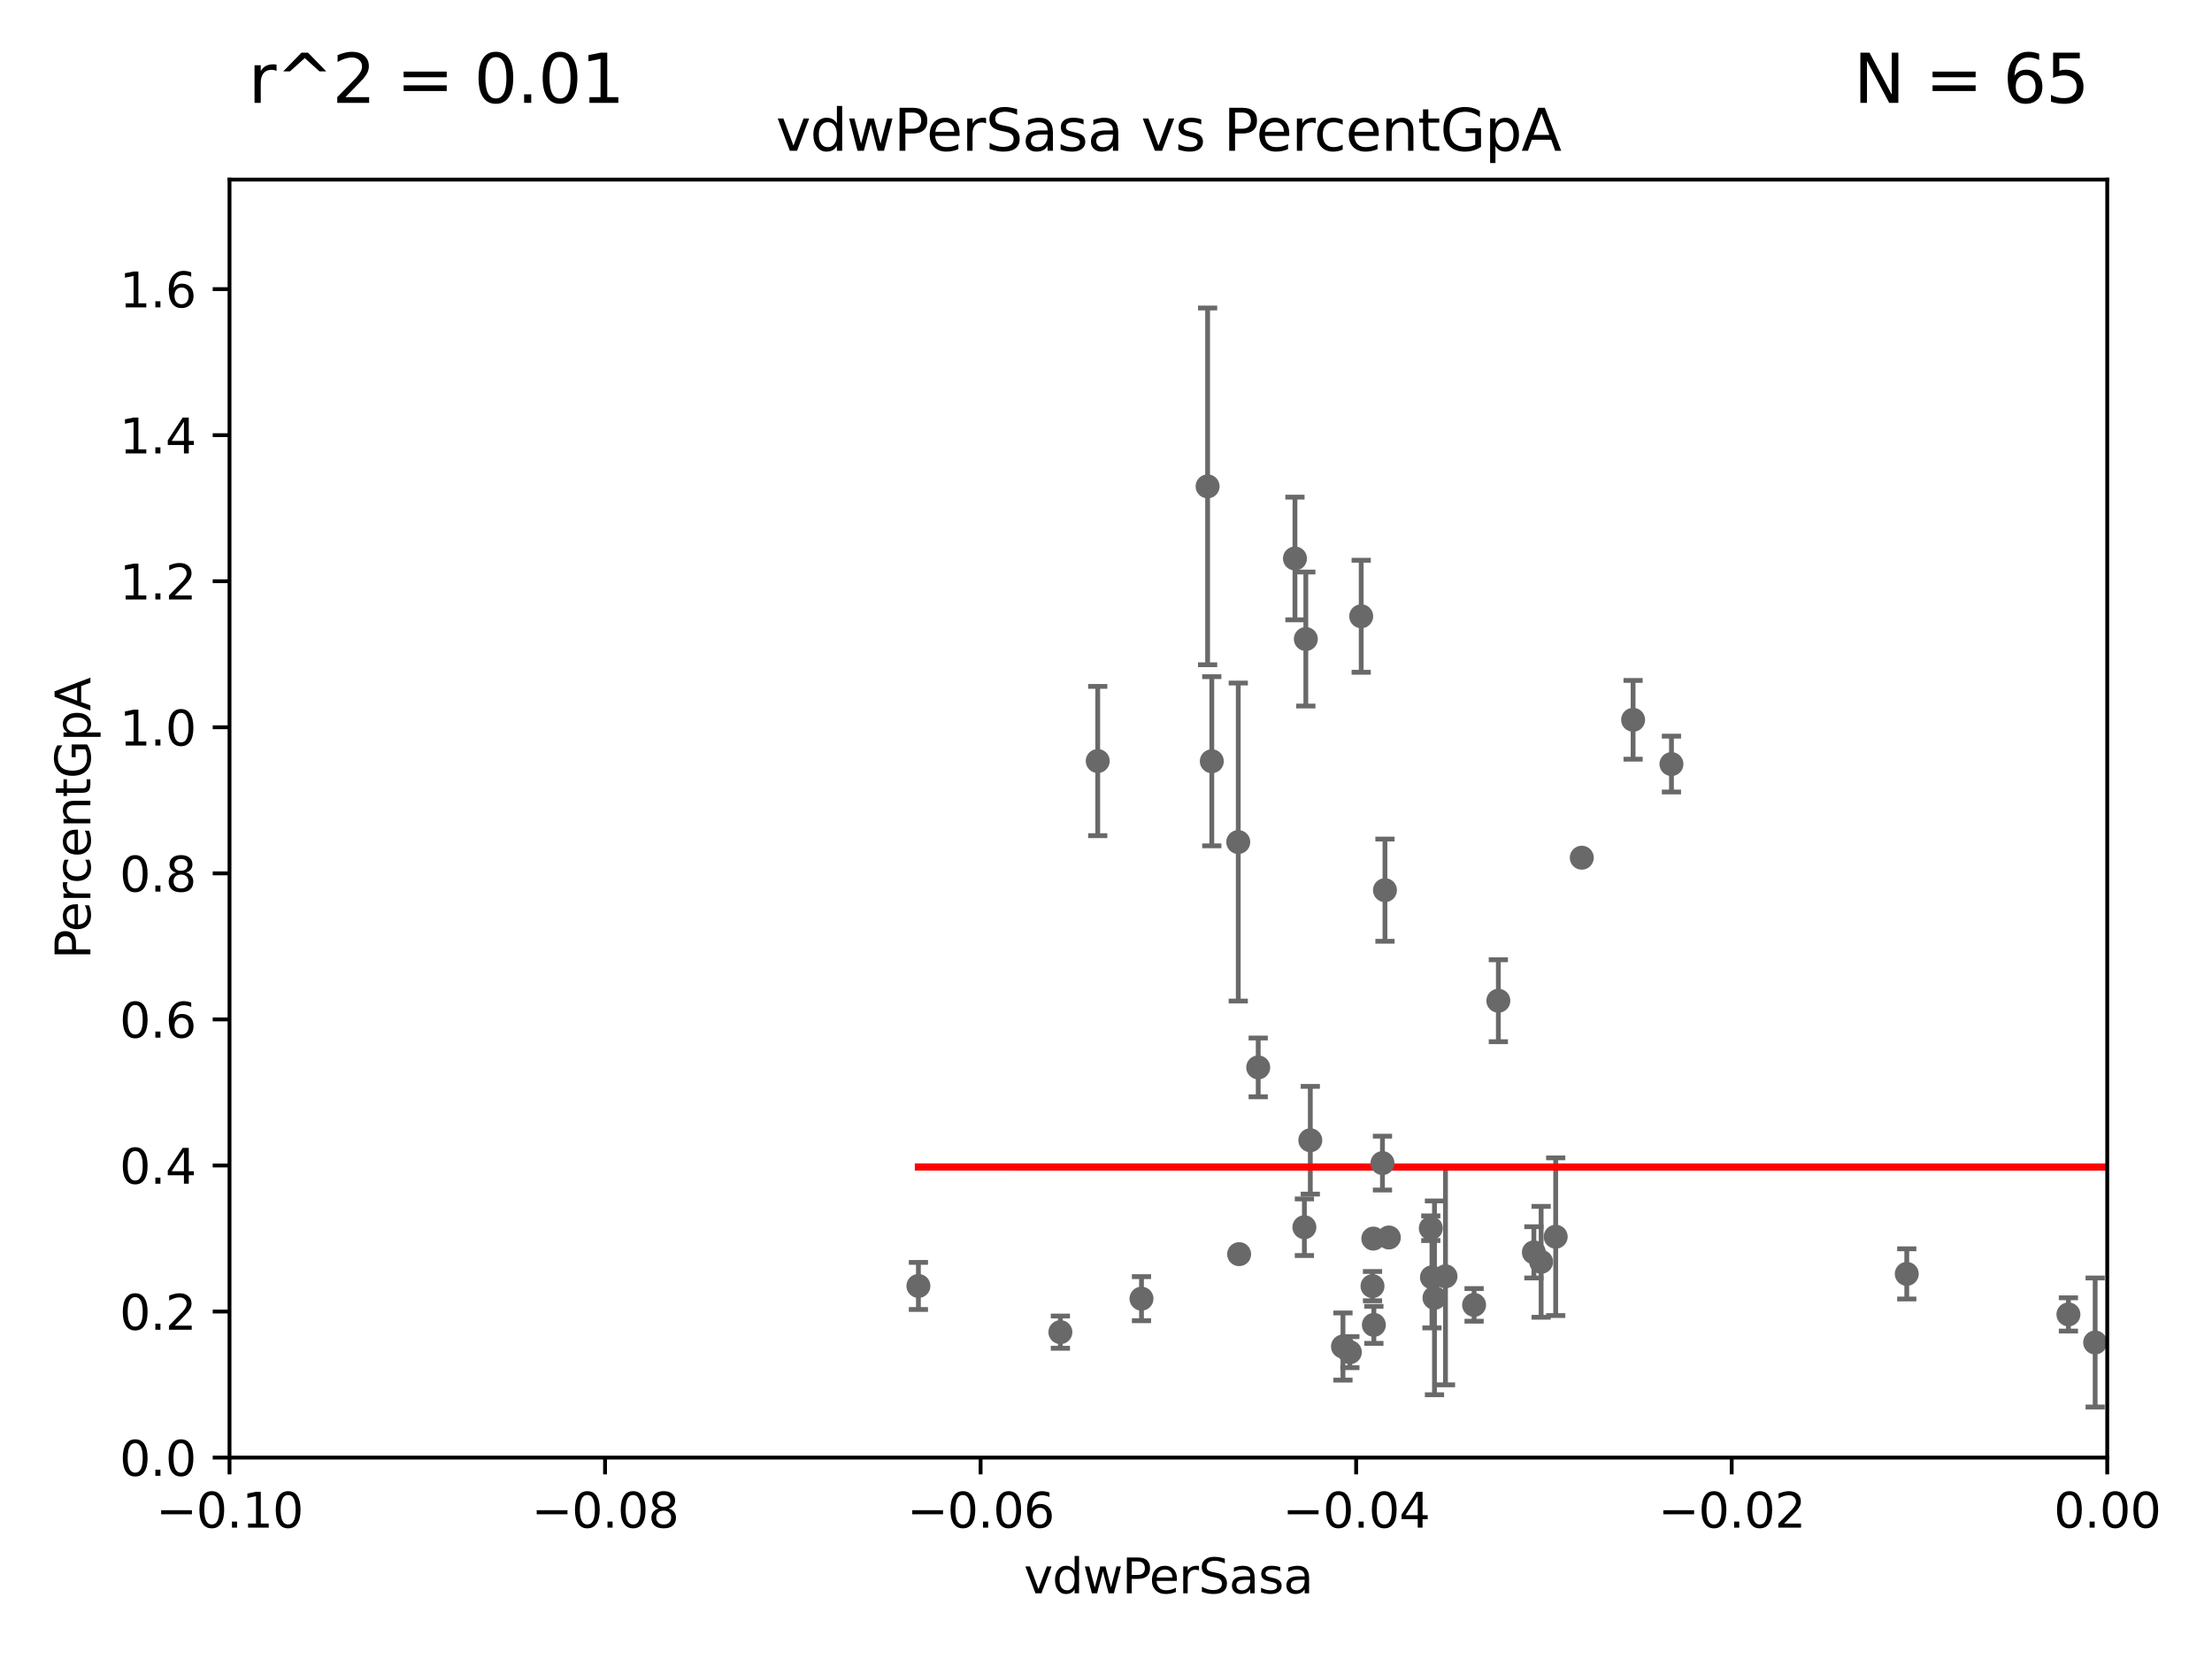 <?xml version="1.0" encoding="utf-8" standalone="no"?>
<!DOCTYPE svg PUBLIC "-//W3C//DTD SVG 1.1//EN"
  "http://www.w3.org/Graphics/SVG/1.1/DTD/svg11.dtd">
<svg xmlns:xlink="http://www.w3.org/1999/xlink" width="460.8pt" height="345.6pt" viewBox="0 0 460.8 345.6" xmlns="http://www.w3.org/2000/svg" version="1.1">
 <defs>
  <style type="text/css">*{stroke-linejoin: round; stroke-linecap: butt}</style>
 </defs>
 <g id="figure_1">
  <g id="patch_1">
   <path d="M 0 345.6 
L 460.8 345.6 
L 460.8 0 
L 0 0 
z
" style="fill: #ffffff"/>
  </g>
  <g id="axes_1">
   <g id="patch_2">
    <path d="M 47.81 303.64 
L 438.975 303.64 
L 438.975 37.411 
L 47.81 37.411 
z
" style="fill: #ffffff"/>
   </g>
   <g id="PathCollection_1">
    <defs>
     <path id="mcfadb55887" d="M 0 1.118 
C 0.297 1.118 0.581 1 0.791 0.791 
C 1 0.581 1.118 0.297 1.118 0 
C 1.118 -0.297 1 -0.581 0.791 -0.791 
C 0.581 -1 0.297 -1.118 0 -1.118 
C -0.297 -1.118 -0.581 -1 -0.791 -0.791 
C -1 -0.581 -1.118 -0.297 -1.118 0 
C -1.118 0.297 -1 0.581 -0.791 0.791 
C -0.581 1 -0.297 1.118 0 1.118 
z
" style="stroke: #696969"/>
    </defs>
    <g clip-path="url(#pc56262da8f)">
     <use xlink:href="#mcfadb55887" x="191.321" y="267.887" style="fill: #696969; stroke: #696969"/>
     <use xlink:href="#mcfadb55887" x="463.558" y="272.193" style="fill: #696969; stroke: #696969"/>
     <use xlink:href="#mcfadb55887" x="286.202" y="275.993" style="fill: #696969; stroke: #696969"/>
     <use xlink:href="#mcfadb55887" x="283.563" y="128.379" style="fill: #696969; stroke: #696969"/>
     <use xlink:href="#mcfadb55887" x="307.083" y="271.833" style="fill: #696969; stroke: #696969"/>
     <use xlink:href="#mcfadb55887" x="866.01" y="264.777" style="fill: #696969; stroke: #696969"/>
     <use xlink:href="#mcfadb55887" x="287.993" y="242.295" style="fill: #696969; stroke: #696969"/>
     <use xlink:href="#mcfadb55887" x="879.323" y="267.476" style="fill: #696969; stroke: #696969"/>
     <use xlink:href="#mcfadb55887" x="324.079" y="257.632" style="fill: #696969; stroke: #696969"/>
     <use xlink:href="#mcfadb55887" x="237.793" y="270.538" style="fill: #696969; stroke: #696969"/>
     <use xlink:href="#mcfadb55887" x="19660.018" y="187.24" style="fill: #696969; stroke: #696969"/>
     <use xlink:href="#mcfadb55887" x="1565.303" y="280.062" style="fill: #696969; stroke: #696969"/>
     <use xlink:href="#mcfadb55887" x="430.89" y="273.817" style="fill: #696969; stroke: #696969"/>
     <use xlink:href="#mcfadb55887" x="258.133" y="261.263" style="fill: #696969; stroke: #696969"/>
     <use xlink:href="#mcfadb55887" x="348.194" y="159.169" style="fill: #696969; stroke: #696969"/>
     <use xlink:href="#mcfadb55887" x="279.765" y="280.507" style="fill: #696969; stroke: #696969"/>
     <use xlink:href="#mcfadb55887" x="288.514" y="185.44" style="fill: #696969; stroke: #696969"/>
     <use xlink:href="#mcfadb55887" x="312.133" y="208.472" style="fill: #696969; stroke: #696969"/>
     <use xlink:href="#mcfadb55887" x="271.728" y="255.653" style="fill: #696969; stroke: #696969"/>
     <use xlink:href="#mcfadb55887" x="301.122" y="265.881" style="fill: #696969; stroke: #696969"/>
     <use xlink:href="#mcfadb55887" x="257.952" y="175.412" style="fill: #696969; stroke: #696969"/>
     <use xlink:href="#mcfadb55887" x="9653.976" y="195.67" style="fill: #696969; stroke: #696969"/>
     <use xlink:href="#mcfadb55887" x="298.828" y="270.364" style="fill: #696969; stroke: #696969"/>
     <use xlink:href="#mcfadb55887" x="1369.319" y="283.915" style="fill: #696969; stroke: #696969"/>
     <use xlink:href="#mcfadb55887" x="6236" y="267.765" style="fill: #696969; stroke: #696969"/>
     <use xlink:href="#mcfadb55887" x="1232.283" y="269.36" style="fill: #696969; stroke: #696969"/>
     <use xlink:href="#mcfadb55887" x="289.325" y="257.791" style="fill: #696969; stroke: #696969"/>
     <use xlink:href="#mcfadb55887" x="220.897" y="277.51" style="fill: #696969; stroke: #696969"/>
     <use xlink:href="#mcfadb55887" x="2211.738" y="266.665" style="fill: #696969; stroke: #696969"/>
     <use xlink:href="#mcfadb55887" x="538.1" y="261.758" style="fill: #696969; stroke: #696969"/>
     <use xlink:href="#mcfadb55887" x="319.535" y="260.887" style="fill: #696969; stroke: #696969"/>
     <use xlink:href="#mcfadb55887" x="281.202" y="281.684" style="fill: #696969; stroke: #696969"/>
     <use xlink:href="#mcfadb55887" x="298.301" y="266.089" style="fill: #696969; stroke: #696969"/>
     <use xlink:href="#mcfadb55887" x="688.225" y="268.204" style="fill: #696969; stroke: #696969"/>
     <use xlink:href="#mcfadb55887" x="397.215" y="265.375" style="fill: #696969; stroke: #696969"/>
     <use xlink:href="#mcfadb55887" x="436.459" y="279.665" style="fill: #696969; stroke: #696969"/>
     <use xlink:href="#mcfadb55887" x="24264.624" y="280.252" style="fill: #696969; stroke: #696969"/>
     <use xlink:href="#mcfadb55887" x="272.961" y="237.535" style="fill: #696969; stroke: #696969"/>
     <use xlink:href="#mcfadb55887" x="844.499" y="255.442" style="fill: #696969; stroke: #696969"/>
     <use xlink:href="#mcfadb55887" x="1002.604" y="281.76" style="fill: #696969; stroke: #696969"/>
     <use xlink:href="#mcfadb55887" x="252.44" y="158.583" style="fill: #696969; stroke: #696969"/>
     <use xlink:href="#mcfadb55887" x="251.567" y="101.32" style="fill: #696969; stroke: #696969"/>
     <use xlink:href="#mcfadb55887" x="803.797" y="264.922" style="fill: #696969; stroke: #696969"/>
     <use xlink:href="#mcfadb55887" x="321.046" y="262.862" style="fill: #696969; stroke: #696969"/>
     <use xlink:href="#mcfadb55887" x="272.028" y="133.12" style="fill: #696969; stroke: #696969"/>
     <use xlink:href="#mcfadb55887" x="285.915" y="267.923" style="fill: #696969; stroke: #696969"/>
     <use xlink:href="#mcfadb55887" x="8765.31" y="273.807" style="fill: #696969; stroke: #696969"/>
     <use xlink:href="#mcfadb55887" x="1175.123" y="276.032" style="fill: #696969; stroke: #696969"/>
     <use xlink:href="#mcfadb55887" x="340.205" y="149.949" style="fill: #696969; stroke: #696969"/>
     <use xlink:href="#mcfadb55887" x="726.862" y="271.695" style="fill: #696969; stroke: #696969"/>
     <use xlink:href="#mcfadb55887" x="33178.6" y="271.734" style="fill: #696969; stroke: #696969"/>
     <use xlink:href="#mcfadb55887" x="33178.6" y="119.407" style="fill: #696969; stroke: #696969"/>
     <use xlink:href="#mcfadb55887" x="269.763" y="116.343" style="fill: #696969; stroke: #696969"/>
     <use xlink:href="#mcfadb55887" x="262.108" y="222.361" style="fill: #696969; stroke: #696969"/>
     <use xlink:href="#mcfadb55887" x="1198.84" y="284.567" style="fill: #696969; stroke: #696969"/>
     <use xlink:href="#mcfadb55887" x="1070.57" y="259.704" style="fill: #696969; stroke: #696969"/>
     <use xlink:href="#mcfadb55887" x="9782.265" y="276.916" style="fill: #696969; stroke: #696969"/>
     <use xlink:href="#mcfadb55887" x="528.298" y="275.444" style="fill: #696969; stroke: #696969"/>
     <use xlink:href="#mcfadb55887" x="33178.6" y="276.417" style="fill: #696969; stroke: #696969"/>
     <use xlink:href="#mcfadb55887" x="33178.6" y="255.596" style="fill: #696969; stroke: #696969"/>
     <use xlink:href="#mcfadb55887" x="2691.073" y="247.439" style="fill: #696969; stroke: #696969"/>
     <use xlink:href="#mcfadb55887" x="33178.6" y="247.667" style="fill: #696969; stroke: #696969"/>
     <use xlink:href="#mcfadb55887" x="33178.6" y="187.638" style="fill: #696969; stroke: #696969"/>
     <use xlink:href="#mcfadb55887" x="329.513" y="178.676" style="fill: #696969; stroke: #696969"/>
     <use xlink:href="#mcfadb55887" x="298.062" y="255.861" style="fill: #696969; stroke: #696969"/>
     <use xlink:href="#mcfadb55887" x="286.084" y="258.022" style="fill: #696969; stroke: #696969"/>
     <use xlink:href="#mcfadb55887" x="1459.658" y="269.341" style="fill: #696969; stroke: #696969"/>
     <use xlink:href="#mcfadb55887" x="228.678" y="158.536" style="fill: #696969; stroke: #696969"/>
    </g>
   </g>
   <g id="matplotlib.axis_1">
    <g id="xtick_1">
     <g id="line2d_1">
      <defs>
       <path id="m1f03e57903" d="M 0 0 
L 0 3.5 
" style="stroke: #000000; stroke-width: 0.8"/>
      </defs>
      <g>
       <use xlink:href="#m1f03e57903" x="47.81" y="303.64" style="stroke: #000000; stroke-width: 0.8"/>
      </g>
     </g>
     <g id="text_1">
      <!-- −0.10 -->
      <g transform="translate(32.487 318.238)scale(0.1 -0.1)">
       <defs>
        <path id="DejaVuSans-2212" d="M 678 2272 
L 4684 2272 
L 4684 1741 
L 678 1741 
L 678 2272 
z
" transform="scale(0.016)"/>
        <path id="DejaVuSans-30" d="M 2034 4250 
Q 1547 4250 1301 3770 
Q 1056 3291 1056 2328 
Q 1056 1369 1301 889 
Q 1547 409 2034 409 
Q 2525 409 2770 889 
Q 3016 1369 3016 2328 
Q 3016 3291 2770 3770 
Q 2525 4250 2034 4250 
z
M 2034 4750 
Q 2819 4750 3233 4129 
Q 3647 3509 3647 2328 
Q 3647 1150 3233 529 
Q 2819 -91 2034 -91 
Q 1250 -91 836 529 
Q 422 1150 422 2328 
Q 422 3509 836 4129 
Q 1250 4750 2034 4750 
z
" transform="scale(0.016)"/>
        <path id="DejaVuSans-2e" d="M 684 794 
L 1344 794 
L 1344 0 
L 684 0 
L 684 794 
z
" transform="scale(0.016)"/>
        <path id="DejaVuSans-31" d="M 794 531 
L 1825 531 
L 1825 4091 
L 703 3866 
L 703 4441 
L 1819 4666 
L 2450 4666 
L 2450 531 
L 3481 531 
L 3481 0 
L 794 0 
L 794 531 
z
" transform="scale(0.016)"/>
       </defs>
       <use xlink:href="#DejaVuSans-2212"/>
       <use xlink:href="#DejaVuSans-30" x="83.789"/>
       <use xlink:href="#DejaVuSans-2e" x="147.412"/>
       <use xlink:href="#DejaVuSans-31" x="179.199"/>
       <use xlink:href="#DejaVuSans-30" x="242.822"/>
      </g>
     </g>
    </g>
    <g id="xtick_2">
     <g id="line2d_2">
      <g>
       <use xlink:href="#m1f03e57903" x="126.043" y="303.64" style="stroke: #000000; stroke-width: 0.8"/>
      </g>
     </g>
     <g id="text_2">
      <!-- −0.08 -->
      <g transform="translate(110.72 318.238)scale(0.1 -0.1)">
       <defs>
        <path id="DejaVuSans-38" d="M 2034 2216 
Q 1584 2216 1326 1975 
Q 1069 1734 1069 1313 
Q 1069 891 1326 650 
Q 1584 409 2034 409 
Q 2484 409 2743 651 
Q 3003 894 3003 1313 
Q 3003 1734 2745 1975 
Q 2488 2216 2034 2216 
z
M 1403 2484 
Q 997 2584 770 2862 
Q 544 3141 544 3541 
Q 544 4100 942 4425 
Q 1341 4750 2034 4750 
Q 2731 4750 3128 4425 
Q 3525 4100 3525 3541 
Q 3525 3141 3298 2862 
Q 3072 2584 2669 2484 
Q 3125 2378 3379 2068 
Q 3634 1759 3634 1313 
Q 3634 634 3220 271 
Q 2806 -91 2034 -91 
Q 1263 -91 848 271 
Q 434 634 434 1313 
Q 434 1759 690 2068 
Q 947 2378 1403 2484 
z
M 1172 3481 
Q 1172 3119 1398 2916 
Q 1625 2713 2034 2713 
Q 2441 2713 2670 2916 
Q 2900 3119 2900 3481 
Q 2900 3844 2670 4047 
Q 2441 4250 2034 4250 
Q 1625 4250 1398 4047 
Q 1172 3844 1172 3481 
z
" transform="scale(0.016)"/>
       </defs>
       <use xlink:href="#DejaVuSans-2212"/>
       <use xlink:href="#DejaVuSans-30" x="83.789"/>
       <use xlink:href="#DejaVuSans-2e" x="147.412"/>
       <use xlink:href="#DejaVuSans-30" x="179.199"/>
       <use xlink:href="#DejaVuSans-38" x="242.822"/>
      </g>
     </g>
    </g>
    <g id="xtick_3">
     <g id="line2d_3">
      <g>
       <use xlink:href="#m1f03e57903" x="204.276" y="303.64" style="stroke: #000000; stroke-width: 0.8"/>
      </g>
     </g>
     <g id="text_3">
      <!-- −0.06 -->
      <g transform="translate(188.953 318.238)scale(0.1 -0.1)">
       <defs>
        <path id="DejaVuSans-36" d="M 2113 2584 
Q 1688 2584 1439 2293 
Q 1191 2003 1191 1497 
Q 1191 994 1439 701 
Q 1688 409 2113 409 
Q 2538 409 2786 701 
Q 3034 994 3034 1497 
Q 3034 2003 2786 2293 
Q 2538 2584 2113 2584 
z
M 3366 4563 
L 3366 3988 
Q 3128 4100 2886 4159 
Q 2644 4219 2406 4219 
Q 1781 4219 1451 3797 
Q 1122 3375 1075 2522 
Q 1259 2794 1537 2939 
Q 1816 3084 2150 3084 
Q 2853 3084 3261 2657 
Q 3669 2231 3669 1497 
Q 3669 778 3244 343 
Q 2819 -91 2113 -91 
Q 1303 -91 875 529 
Q 447 1150 447 2328 
Q 447 3434 972 4092 
Q 1497 4750 2381 4750 
Q 2619 4750 2861 4703 
Q 3103 4656 3366 4563 
z
" transform="scale(0.016)"/>
       </defs>
       <use xlink:href="#DejaVuSans-2212"/>
       <use xlink:href="#DejaVuSans-30" x="83.789"/>
       <use xlink:href="#DejaVuSans-2e" x="147.412"/>
       <use xlink:href="#DejaVuSans-30" x="179.199"/>
       <use xlink:href="#DejaVuSans-36" x="242.822"/>
      </g>
     </g>
    </g>
    <g id="xtick_4">
     <g id="line2d_4">
      <g>
       <use xlink:href="#m1f03e57903" x="282.509" y="303.64" style="stroke: #000000; stroke-width: 0.8"/>
      </g>
     </g>
     <g id="text_4">
      <!-- −0.04 -->
      <g transform="translate(267.186 318.238)scale(0.1 -0.1)">
       <defs>
        <path id="DejaVuSans-34" d="M 2419 4116 
L 825 1625 
L 2419 1625 
L 2419 4116 
z
M 2253 4666 
L 3047 4666 
L 3047 1625 
L 3713 1625 
L 3713 1100 
L 3047 1100 
L 3047 0 
L 2419 0 
L 2419 1100 
L 313 1100 
L 313 1709 
L 2253 4666 
z
" transform="scale(0.016)"/>
       </defs>
       <use xlink:href="#DejaVuSans-2212"/>
       <use xlink:href="#DejaVuSans-30" x="83.789"/>
       <use xlink:href="#DejaVuSans-2e" x="147.412"/>
       <use xlink:href="#DejaVuSans-30" x="179.199"/>
       <use xlink:href="#DejaVuSans-34" x="242.822"/>
      </g>
     </g>
    </g>
    <g id="xtick_5">
     <g id="line2d_5">
      <g>
       <use xlink:href="#m1f03e57903" x="360.742" y="303.64" style="stroke: #000000; stroke-width: 0.8"/>
      </g>
     </g>
     <g id="text_5">
      <!-- −0.02 -->
      <g transform="translate(345.419 318.238)scale(0.1 -0.1)">
       <defs>
        <path id="DejaVuSans-32" d="M 1228 531 
L 3431 531 
L 3431 0 
L 469 0 
L 469 531 
Q 828 903 1448 1529 
Q 2069 2156 2228 2338 
Q 2531 2678 2651 2914 
Q 2772 3150 2772 3378 
Q 2772 3750 2511 3984 
Q 2250 4219 1831 4219 
Q 1534 4219 1204 4116 
Q 875 4013 500 3803 
L 500 4441 
Q 881 4594 1212 4672 
Q 1544 4750 1819 4750 
Q 2544 4750 2975 4387 
Q 3406 4025 3406 3419 
Q 3406 3131 3298 2873 
Q 3191 2616 2906 2266 
Q 2828 2175 2409 1742 
Q 1991 1309 1228 531 
z
" transform="scale(0.016)"/>
       </defs>
       <use xlink:href="#DejaVuSans-2212"/>
       <use xlink:href="#DejaVuSans-30" x="83.789"/>
       <use xlink:href="#DejaVuSans-2e" x="147.412"/>
       <use xlink:href="#DejaVuSans-30" x="179.199"/>
       <use xlink:href="#DejaVuSans-32" x="242.822"/>
      </g>
     </g>
    </g>
    <g id="xtick_6">
     <g id="line2d_6">
      <g>
       <use xlink:href="#m1f03e57903" x="438.975" y="303.64" style="stroke: #000000; stroke-width: 0.8"/>
      </g>
     </g>
     <g id="text_6">
      <!-- 0.00 -->
      <g transform="translate(427.842 318.238)scale(0.1 -0.1)">
       <use xlink:href="#DejaVuSans-30"/>
       <use xlink:href="#DejaVuSans-2e" x="63.623"/>
       <use xlink:href="#DejaVuSans-30" x="95.41"/>
       <use xlink:href="#DejaVuSans-30" x="159.033"/>
      </g>
     </g>
    </g>
    <g id="text_7">
     <!-- vdwPerSasa -->
     <g transform="translate(213.297 331.917)scale(0.1 -0.1)">
      <defs>
       <path id="DejaVuSans-76" d="M 191 3500 
L 800 3500 
L 1894 563 
L 2988 3500 
L 3597 3500 
L 2284 0 
L 1503 0 
L 191 3500 
z
" transform="scale(0.016)"/>
       <path id="DejaVuSans-64" d="M 2906 2969 
L 2906 4863 
L 3481 4863 
L 3481 0 
L 2906 0 
L 2906 525 
Q 2725 213 2448 61 
Q 2172 -91 1784 -91 
Q 1150 -91 751 415 
Q 353 922 353 1747 
Q 353 2572 751 3078 
Q 1150 3584 1784 3584 
Q 2172 3584 2448 3432 
Q 2725 3281 2906 2969 
z
M 947 1747 
Q 947 1113 1208 752 
Q 1469 391 1925 391 
Q 2381 391 2643 752 
Q 2906 1113 2906 1747 
Q 2906 2381 2643 2742 
Q 2381 3103 1925 3103 
Q 1469 3103 1208 2742 
Q 947 2381 947 1747 
z
" transform="scale(0.016)"/>
       <path id="DejaVuSans-77" d="M 269 3500 
L 844 3500 
L 1563 769 
L 2278 3500 
L 2956 3500 
L 3675 769 
L 4391 3500 
L 4966 3500 
L 4050 0 
L 3372 0 
L 2619 2869 
L 1863 0 
L 1184 0 
L 269 3500 
z
" transform="scale(0.016)"/>
       <path id="DejaVuSans-50" d="M 1259 4147 
L 1259 2394 
L 2053 2394 
Q 2494 2394 2734 2622 
Q 2975 2850 2975 3272 
Q 2975 3691 2734 3919 
Q 2494 4147 2053 4147 
L 1259 4147 
z
M 628 4666 
L 2053 4666 
Q 2838 4666 3239 4311 
Q 3641 3956 3641 3272 
Q 3641 2581 3239 2228 
Q 2838 1875 2053 1875 
L 1259 1875 
L 1259 0 
L 628 0 
L 628 4666 
z
" transform="scale(0.016)"/>
       <path id="DejaVuSans-65" d="M 3597 1894 
L 3597 1613 
L 953 1613 
Q 991 1019 1311 708 
Q 1631 397 2203 397 
Q 2534 397 2845 478 
Q 3156 559 3463 722 
L 3463 178 
Q 3153 47 2828 -22 
Q 2503 -91 2169 -91 
Q 1331 -91 842 396 
Q 353 884 353 1716 
Q 353 2575 817 3079 
Q 1281 3584 2069 3584 
Q 2775 3584 3186 3129 
Q 3597 2675 3597 1894 
z
M 3022 2063 
Q 3016 2534 2758 2815 
Q 2500 3097 2075 3097 
Q 1594 3097 1305 2825 
Q 1016 2553 972 2059 
L 3022 2063 
z
" transform="scale(0.016)"/>
       <path id="DejaVuSans-72" d="M 2631 2963 
Q 2534 3019 2420 3045 
Q 2306 3072 2169 3072 
Q 1681 3072 1420 2755 
Q 1159 2438 1159 1844 
L 1159 0 
L 581 0 
L 581 3500 
L 1159 3500 
L 1159 2956 
Q 1341 3275 1631 3429 
Q 1922 3584 2338 3584 
Q 2397 3584 2469 3576 
Q 2541 3569 2628 3553 
L 2631 2963 
z
" transform="scale(0.016)"/>
       <path id="DejaVuSans-53" d="M 3425 4513 
L 3425 3897 
Q 3066 4069 2747 4153 
Q 2428 4238 2131 4238 
Q 1616 4238 1336 4038 
Q 1056 3838 1056 3469 
Q 1056 3159 1242 3001 
Q 1428 2844 1947 2747 
L 2328 2669 
Q 3034 2534 3370 2195 
Q 3706 1856 3706 1288 
Q 3706 609 3251 259 
Q 2797 -91 1919 -91 
Q 1588 -91 1214 -16 
Q 841 59 441 206 
L 441 856 
Q 825 641 1194 531 
Q 1563 422 1919 422 
Q 2459 422 2753 634 
Q 3047 847 3047 1241 
Q 3047 1584 2836 1778 
Q 2625 1972 2144 2069 
L 1759 2144 
Q 1053 2284 737 2584 
Q 422 2884 422 3419 
Q 422 4038 858 4394 
Q 1294 4750 2059 4750 
Q 2388 4750 2728 4690 
Q 3069 4631 3425 4513 
z
" transform="scale(0.016)"/>
       <path id="DejaVuSans-61" d="M 2194 1759 
Q 1497 1759 1228 1600 
Q 959 1441 959 1056 
Q 959 750 1161 570 
Q 1363 391 1709 391 
Q 2188 391 2477 730 
Q 2766 1069 2766 1631 
L 2766 1759 
L 2194 1759 
z
M 3341 1997 
L 3341 0 
L 2766 0 
L 2766 531 
Q 2569 213 2275 61 
Q 1981 -91 1556 -91 
Q 1019 -91 701 211 
Q 384 513 384 1019 
Q 384 1609 779 1909 
Q 1175 2209 1959 2209 
L 2766 2209 
L 2766 2266 
Q 2766 2663 2505 2880 
Q 2244 3097 1772 3097 
Q 1472 3097 1187 3025 
Q 903 2953 641 2809 
L 641 3341 
Q 956 3463 1253 3523 
Q 1550 3584 1831 3584 
Q 2591 3584 2966 3190 
Q 3341 2797 3341 1997 
z
" transform="scale(0.016)"/>
       <path id="DejaVuSans-73" d="M 2834 3397 
L 2834 2853 
Q 2591 2978 2328 3040 
Q 2066 3103 1784 3103 
Q 1356 3103 1142 2972 
Q 928 2841 928 2578 
Q 928 2378 1081 2264 
Q 1234 2150 1697 2047 
L 1894 2003 
Q 2506 1872 2764 1633 
Q 3022 1394 3022 966 
Q 3022 478 2636 193 
Q 2250 -91 1575 -91 
Q 1294 -91 989 -36 
Q 684 19 347 128 
L 347 722 
Q 666 556 975 473 
Q 1284 391 1588 391 
Q 1994 391 2212 530 
Q 2431 669 2431 922 
Q 2431 1156 2273 1281 
Q 2116 1406 1581 1522 
L 1381 1569 
Q 847 1681 609 1914 
Q 372 2147 372 2553 
Q 372 3047 722 3315 
Q 1072 3584 1716 3584 
Q 2034 3584 2315 3537 
Q 2597 3491 2834 3397 
z
" transform="scale(0.016)"/>
      </defs>
      <use xlink:href="#DejaVuSans-76"/>
      <use xlink:href="#DejaVuSans-64" x="59.18"/>
      <use xlink:href="#DejaVuSans-77" x="122.656"/>
      <use xlink:href="#DejaVuSans-50" x="204.443"/>
      <use xlink:href="#DejaVuSans-65" x="261.121"/>
      <use xlink:href="#DejaVuSans-72" x="322.645"/>
      <use xlink:href="#DejaVuSans-53" x="363.758"/>
      <use xlink:href="#DejaVuSans-61" x="427.234"/>
      <use xlink:href="#DejaVuSans-73" x="488.514"/>
      <use xlink:href="#DejaVuSans-61" x="540.613"/>
     </g>
    </g>
   </g>
   <g id="matplotlib.axis_2">
    <g id="ytick_1">
     <g id="line2d_7">
      <defs>
       <path id="m82c22a0d24" d="M 0 0 
L -3.5 0 
" style="stroke: #000000; stroke-width: 0.8"/>
      </defs>
      <g>
       <use xlink:href="#m82c22a0d24" x="47.81" y="303.64" style="stroke: #000000; stroke-width: 0.8"/>
      </g>
     </g>
     <g id="text_8">
      <!-- 0.0 -->
      <g transform="translate(24.907 307.439)scale(0.1 -0.1)">
       <use xlink:href="#DejaVuSans-30"/>
       <use xlink:href="#DejaVuSans-2e" x="63.623"/>
       <use xlink:href="#DejaVuSans-30" x="95.41"/>
      </g>
     </g>
    </g>
    <g id="ytick_2">
     <g id="line2d_8">
      <g>
       <use xlink:href="#m82c22a0d24" x="47.81" y="273.214" style="stroke: #000000; stroke-width: 0.8"/>
      </g>
     </g>
     <g id="text_9">
      <!-- 0.2 -->
      <g transform="translate(24.907 277.013)scale(0.1 -0.1)">
       <use xlink:href="#DejaVuSans-30"/>
       <use xlink:href="#DejaVuSans-2e" x="63.623"/>
       <use xlink:href="#DejaVuSans-32" x="95.41"/>
      </g>
     </g>
    </g>
    <g id="ytick_3">
     <g id="line2d_9">
      <g>
       <use xlink:href="#m82c22a0d24" x="47.81" y="242.788" style="stroke: #000000; stroke-width: 0.8"/>
      </g>
     </g>
     <g id="text_10">
      <!-- 0.4 -->
      <g transform="translate(24.907 246.587)scale(0.1 -0.1)">
       <use xlink:href="#DejaVuSans-30"/>
       <use xlink:href="#DejaVuSans-2e" x="63.623"/>
       <use xlink:href="#DejaVuSans-34" x="95.41"/>
      </g>
     </g>
    </g>
    <g id="ytick_4">
     <g id="line2d_10">
      <g>
       <use xlink:href="#m82c22a0d24" x="47.81" y="212.362" style="stroke: #000000; stroke-width: 0.8"/>
      </g>
     </g>
     <g id="text_11">
      <!-- 0.6 -->
      <g transform="translate(24.907 216.161)scale(0.1 -0.1)">
       <use xlink:href="#DejaVuSans-30"/>
       <use xlink:href="#DejaVuSans-2e" x="63.623"/>
       <use xlink:href="#DejaVuSans-36" x="95.41"/>
      </g>
     </g>
    </g>
    <g id="ytick_5">
     <g id="line2d_11">
      <g>
       <use xlink:href="#m82c22a0d24" x="47.81" y="181.935" style="stroke: #000000; stroke-width: 0.8"/>
      </g>
     </g>
     <g id="text_12">
      <!-- 0.8 -->
      <g transform="translate(24.907 185.735)scale(0.1 -0.1)">
       <use xlink:href="#DejaVuSans-30"/>
       <use xlink:href="#DejaVuSans-2e" x="63.623"/>
       <use xlink:href="#DejaVuSans-38" x="95.41"/>
      </g>
     </g>
    </g>
    <g id="ytick_6">
     <g id="line2d_12">
      <g>
       <use xlink:href="#m82c22a0d24" x="47.81" y="151.509" style="stroke: #000000; stroke-width: 0.8"/>
      </g>
     </g>
     <g id="text_13">
      <!-- 1.0 -->
      <g transform="translate(24.907 155.308)scale(0.1 -0.1)">
       <use xlink:href="#DejaVuSans-31"/>
       <use xlink:href="#DejaVuSans-2e" x="63.623"/>
       <use xlink:href="#DejaVuSans-30" x="95.41"/>
      </g>
     </g>
    </g>
    <g id="ytick_7">
     <g id="line2d_13">
      <g>
       <use xlink:href="#m82c22a0d24" x="47.81" y="121.083" style="stroke: #000000; stroke-width: 0.8"/>
      </g>
     </g>
     <g id="text_14">
      <!-- 1.2 -->
      <g transform="translate(24.907 124.882)scale(0.1 -0.1)">
       <use xlink:href="#DejaVuSans-31"/>
       <use xlink:href="#DejaVuSans-2e" x="63.623"/>
       <use xlink:href="#DejaVuSans-32" x="95.41"/>
      </g>
     </g>
    </g>
    <g id="ytick_8">
     <g id="line2d_14">
      <g>
       <use xlink:href="#m82c22a0d24" x="47.81" y="90.657" style="stroke: #000000; stroke-width: 0.8"/>
      </g>
     </g>
     <g id="text_15">
      <!-- 1.4 -->
      <g transform="translate(24.907 94.456)scale(0.1 -0.1)">
       <use xlink:href="#DejaVuSans-31"/>
       <use xlink:href="#DejaVuSans-2e" x="63.623"/>
       <use xlink:href="#DejaVuSans-34" x="95.41"/>
      </g>
     </g>
    </g>
    <g id="ytick_9">
     <g id="line2d_15">
      <g>
       <use xlink:href="#m82c22a0d24" x="47.81" y="60.231" style="stroke: #000000; stroke-width: 0.8"/>
      </g>
     </g>
     <g id="text_16">
      <!-- 1.6 -->
      <g transform="translate(24.907 64.03)scale(0.1 -0.1)">
       <use xlink:href="#DejaVuSans-31"/>
       <use xlink:href="#DejaVuSans-2e" x="63.623"/>
       <use xlink:href="#DejaVuSans-36" x="95.41"/>
      </g>
     </g>
    </g>
    <g id="text_17">
     <!-- PercentGpA -->
     <g transform="translate(18.827 199.802)rotate(-90)scale(0.1 -0.1)">
      <defs>
       <path id="DejaVuSans-63" d="M 3122 3366 
L 3122 2828 
Q 2878 2963 2633 3030 
Q 2388 3097 2138 3097 
Q 1578 3097 1268 2742 
Q 959 2388 959 1747 
Q 959 1106 1268 751 
Q 1578 397 2138 397 
Q 2388 397 2633 464 
Q 2878 531 3122 666 
L 3122 134 
Q 2881 22 2623 -34 
Q 2366 -91 2075 -91 
Q 1284 -91 818 406 
Q 353 903 353 1747 
Q 353 2603 823 3093 
Q 1294 3584 2113 3584 
Q 2378 3584 2631 3529 
Q 2884 3475 3122 3366 
z
" transform="scale(0.016)"/>
       <path id="DejaVuSans-6e" d="M 3513 2113 
L 3513 0 
L 2938 0 
L 2938 2094 
Q 2938 2591 2744 2837 
Q 2550 3084 2163 3084 
Q 1697 3084 1428 2787 
Q 1159 2491 1159 1978 
L 1159 0 
L 581 0 
L 581 3500 
L 1159 3500 
L 1159 2956 
Q 1366 3272 1645 3428 
Q 1925 3584 2291 3584 
Q 2894 3584 3203 3211 
Q 3513 2838 3513 2113 
z
" transform="scale(0.016)"/>
       <path id="DejaVuSans-74" d="M 1172 4494 
L 1172 3500 
L 2356 3500 
L 2356 3053 
L 1172 3053 
L 1172 1153 
Q 1172 725 1289 603 
Q 1406 481 1766 481 
L 2356 481 
L 2356 0 
L 1766 0 
Q 1100 0 847 248 
Q 594 497 594 1153 
L 594 3053 
L 172 3053 
L 172 3500 
L 594 3500 
L 594 4494 
L 1172 4494 
z
" transform="scale(0.016)"/>
       <path id="DejaVuSans-47" d="M 3809 666 
L 3809 1919 
L 2778 1919 
L 2778 2438 
L 4434 2438 
L 4434 434 
Q 4069 175 3628 42 
Q 3188 -91 2688 -91 
Q 1594 -91 976 548 
Q 359 1188 359 2328 
Q 359 3472 976 4111 
Q 1594 4750 2688 4750 
Q 3144 4750 3555 4637 
Q 3966 4525 4313 4306 
L 4313 3634 
Q 3963 3931 3569 4081 
Q 3175 4231 2741 4231 
Q 1884 4231 1454 3753 
Q 1025 3275 1025 2328 
Q 1025 1384 1454 906 
Q 1884 428 2741 428 
Q 3075 428 3337 486 
Q 3600 544 3809 666 
z
" transform="scale(0.016)"/>
       <path id="DejaVuSans-70" d="M 1159 525 
L 1159 -1331 
L 581 -1331 
L 581 3500 
L 1159 3500 
L 1159 2969 
Q 1341 3281 1617 3432 
Q 1894 3584 2278 3584 
Q 2916 3584 3314 3078 
Q 3713 2572 3713 1747 
Q 3713 922 3314 415 
Q 2916 -91 2278 -91 
Q 1894 -91 1617 61 
Q 1341 213 1159 525 
z
M 3116 1747 
Q 3116 2381 2855 2742 
Q 2594 3103 2138 3103 
Q 1681 3103 1420 2742 
Q 1159 2381 1159 1747 
Q 1159 1113 1420 752 
Q 1681 391 2138 391 
Q 2594 391 2855 752 
Q 3116 1113 3116 1747 
z
" transform="scale(0.016)"/>
       <path id="DejaVuSans-41" d="M 2188 4044 
L 1331 1722 
L 3047 1722 
L 2188 4044 
z
M 1831 4666 
L 2547 4666 
L 4325 0 
L 3669 0 
L 3244 1197 
L 1141 1197 
L 716 0 
L 50 0 
L 1831 4666 
z
" transform="scale(0.016)"/>
      </defs>
      <use xlink:href="#DejaVuSans-50"/>
      <use xlink:href="#DejaVuSans-65" x="56.678"/>
      <use xlink:href="#DejaVuSans-72" x="118.201"/>
      <use xlink:href="#DejaVuSans-63" x="157.064"/>
      <use xlink:href="#DejaVuSans-65" x="212.045"/>
      <use xlink:href="#DejaVuSans-6e" x="273.568"/>
      <use xlink:href="#DejaVuSans-74" x="336.947"/>
      <use xlink:href="#DejaVuSans-47" x="376.156"/>
      <use xlink:href="#DejaVuSans-70" x="453.646"/>
      <use xlink:href="#DejaVuSans-41" x="517.123"/>
     </g>
    </g>
   </g>
   <g id="LineCollection_1">
    <path d="M 191.321 272.79 
L 191.321 262.985 
" clip-path="url(#pc56262da8f)" style="fill: none; stroke: #696969"/>
    <path clip-path="url(#pc56262da8f)" style="fill: none; stroke: #696969"/>
    <path d="M 286.202 279.847 
L 286.202 272.138 
" clip-path="url(#pc56262da8f)" style="fill: none; stroke: #696969"/>
    <path d="M 283.563 140.046 
L 283.563 116.711 
" clip-path="url(#pc56262da8f)" style="fill: none; stroke: #696969"/>
    <path d="M 307.083 275.235 
L 307.083 268.431 
" clip-path="url(#pc56262da8f)" style="fill: none; stroke: #696969"/>
    <path clip-path="url(#pc56262da8f)" style="fill: none; stroke: #696969"/>
    <path d="M 287.993 247.904 
L 287.993 236.685 
" clip-path="url(#pc56262da8f)" style="fill: none; stroke: #696969"/>
    <path clip-path="url(#pc56262da8f)" style="fill: none; stroke: #696969"/>
    <path d="M 324.079 274.054 
L 324.079 241.209 
" clip-path="url(#pc56262da8f)" style="fill: none; stroke: #696969"/>
    <path d="M 237.793 275.129 
L 237.793 265.948 
" clip-path="url(#pc56262da8f)" style="fill: none; stroke: #696969"/>
    <path clip-path="url(#pc56262da8f)" style="fill: none; stroke: #696969"/>
    <path clip-path="url(#pc56262da8f)" style="fill: none; stroke: #696969"/>
    <path d="M 430.89 277.282 
L 430.89 270.352 
" clip-path="url(#pc56262da8f)" style="fill: none; stroke: #696969"/>
    <path d="M 258.133 262.228 
L 258.133 260.299 
" clip-path="url(#pc56262da8f)" style="fill: none; stroke: #696969"/>
    <path d="M 348.194 164.985 
L 348.194 153.353 
" clip-path="url(#pc56262da8f)" style="fill: none; stroke: #696969"/>
    <path d="M 279.765 287.502 
L 279.765 273.513 
" clip-path="url(#pc56262da8f)" style="fill: none; stroke: #696969"/>
    <path d="M 288.514 196.087 
L 288.514 174.793 
" clip-path="url(#pc56262da8f)" style="fill: none; stroke: #696969"/>
    <path d="M 312.133 217.005 
L 312.133 199.938 
" clip-path="url(#pc56262da8f)" style="fill: none; stroke: #696969"/>
    <path d="M 271.728 261.549 
L 271.728 249.756 
" clip-path="url(#pc56262da8f)" style="fill: none; stroke: #696969"/>
    <path d="M 301.122 288.487 
L 301.122 243.274 
" clip-path="url(#pc56262da8f)" style="fill: none; stroke: #696969"/>
    <path d="M 257.952 208.531 
L 257.952 142.292 
" clip-path="url(#pc56262da8f)" style="fill: none; stroke: #696969"/>
    <path clip-path="url(#pc56262da8f)" style="fill: none; stroke: #696969"/>
    <path d="M 298.828 290.551 
L 298.828 250.176 
" clip-path="url(#pc56262da8f)" style="fill: none; stroke: #696969"/>
    <path clip-path="url(#pc56262da8f)" style="fill: none; stroke: #696969"/>
    <path clip-path="url(#pc56262da8f)" style="fill: none; stroke: #696969"/>
    <path clip-path="url(#pc56262da8f)" style="fill: none; stroke: #696969"/>
    <path d="M 289.325 258.503 
L 289.325 257.079 
" clip-path="url(#pc56262da8f)" style="fill: none; stroke: #696969"/>
    <path d="M 220.897 280.867 
L 220.897 274.153 
" clip-path="url(#pc56262da8f)" style="fill: none; stroke: #696969"/>
    <path clip-path="url(#pc56262da8f)" style="fill: none; stroke: #696969"/>
    <path clip-path="url(#pc56262da8f)" style="fill: none; stroke: #696969"/>
    <path d="M 319.535 266.228 
L 319.535 255.545 
" clip-path="url(#pc56262da8f)" style="fill: none; stroke: #696969"/>
    <path d="M 281.202 284.913 
L 281.202 278.454 
" clip-path="url(#pc56262da8f)" style="fill: none; stroke: #696969"/>
    <path d="M 298.301 276.629 
L 298.301 255.55 
" clip-path="url(#pc56262da8f)" style="fill: none; stroke: #696969"/>
    <path clip-path="url(#pc56262da8f)" style="fill: none; stroke: #696969"/>
    <path d="M 397.215 270.6 
L 397.215 260.149 
" clip-path="url(#pc56262da8f)" style="fill: none; stroke: #696969"/>
    <path d="M 436.459 293.104 
L 436.459 266.226 
" clip-path="url(#pc56262da8f)" style="fill: none; stroke: #696969"/>
    <path clip-path="url(#pc56262da8f)" style="fill: none; stroke: #696969"/>
    <path d="M 272.961 248.756 
L 272.961 226.314 
" clip-path="url(#pc56262da8f)" style="fill: none; stroke: #696969"/>
    <path clip-path="url(#pc56262da8f)" style="fill: none; stroke: #696969"/>
    <path clip-path="url(#pc56262da8f)" style="fill: none; stroke: #696969"/>
    <path d="M 252.44 176.204 
L 252.44 140.961 
" clip-path="url(#pc56262da8f)" style="fill: none; stroke: #696969"/>
    <path d="M 251.567 138.481 
L 251.567 64.16 
" clip-path="url(#pc56262da8f)" style="fill: none; stroke: #696969"/>
    <path clip-path="url(#pc56262da8f)" style="fill: none; stroke: #696969"/>
    <path d="M 321.046 274.409 
L 321.046 251.316 
" clip-path="url(#pc56262da8f)" style="fill: none; stroke: #696969"/>
    <path d="M 272.028 147.079 
L 272.028 119.161 
" clip-path="url(#pc56262da8f)" style="fill: none; stroke: #696969"/>
    <path d="M 285.915 270.974 
L 285.915 264.873 
" clip-path="url(#pc56262da8f)" style="fill: none; stroke: #696969"/>
    <path clip-path="url(#pc56262da8f)" style="fill: none; stroke: #696969"/>
    <path clip-path="url(#pc56262da8f)" style="fill: none; stroke: #696969"/>
    <path d="M 340.205 158.155 
L 340.205 141.744 
" clip-path="url(#pc56262da8f)" style="fill: none; stroke: #696969"/>
    <path clip-path="url(#pc56262da8f)" style="fill: none; stroke: #696969"/>
    <path clip-path="url(#pc56262da8f)" style="fill: none; stroke: #696969"/>
    <path d="M 269.763 129.124 
L 269.763 103.562 
" clip-path="url(#pc56262da8f)" style="fill: none; stroke: #696969"/>
    <path d="M 262.108 228.483 
L 262.108 216.24 
" clip-path="url(#pc56262da8f)" style="fill: none; stroke: #696969"/>
    <path clip-path="url(#pc56262da8f)" style="fill: none; stroke: #696969"/>
    <path clip-path="url(#pc56262da8f)" style="fill: none; stroke: #696969"/>
    <path clip-path="url(#pc56262da8f)" style="fill: none; stroke: #696969"/>
    <path clip-path="url(#pc56262da8f)" style="fill: none; stroke: #696969"/>
    <path clip-path="url(#pc56262da8f)" style="fill: none; stroke: #696969"/>
    <path clip-path="url(#pc56262da8f)" style="fill: none; stroke: #696969"/>
    <path clip-path="url(#pc56262da8f)" style="fill: none; stroke: #696969"/>
    <path d="M 329.513 179.206 
L 329.513 178.147 
" clip-path="url(#pc56262da8f)" style="fill: none; stroke: #696969"/>
    <path d="M 298.062 258.429 
L 298.062 253.294 
" clip-path="url(#pc56262da8f)" style="fill: none; stroke: #696969"/>
    <path d="M 286.084 258.557 
L 286.084 257.488 
" clip-path="url(#pc56262da8f)" style="fill: none; stroke: #696969"/>
    <path clip-path="url(#pc56262da8f)" style="fill: none; stroke: #696969"/>
    <path d="M 228.678 174.083 
L 228.678 142.99 
" clip-path="url(#pc56262da8f)" style="fill: none; stroke: #696969"/>
   </g>
   <g id="line2d_16">
    <defs>
     <path id="mec8d403510" d="M 2 0 
L -2 -0 
" style="stroke: #696969"/>
    </defs>
    <g clip-path="url(#pc56262da8f)">
     <use xlink:href="#mec8d403510" x="191.321" y="272.79" style="fill: #696969; stroke: #696969"/>
     <use xlink:href="#mec8d403510" x="463.558" y="273.839" style="fill: #696969; stroke: #696969"/>
     <use xlink:href="#mec8d403510" x="286.202" y="279.847" style="fill: #696969; stroke: #696969"/>
     <use xlink:href="#mec8d403510" x="283.563" y="140.046" style="fill: #696969; stroke: #696969"/>
     <use xlink:href="#mec8d403510" x="307.083" y="275.235" style="fill: #696969; stroke: #696969"/>
     <use xlink:href="#mec8d403510" x="866.01" y="272.769" style="fill: #696969; stroke: #696969"/>
     <use xlink:href="#mec8d403510" x="287.993" y="247.904" style="fill: #696969; stroke: #696969"/>
     <use xlink:href="#mec8d403510" x="879.323" y="291.012" style="fill: #696969; stroke: #696969"/>
     <use xlink:href="#mec8d403510" x="324.079" y="274.054" style="fill: #696969; stroke: #696969"/>
     <use xlink:href="#mec8d403510" x="237.793" y="275.129" style="fill: #696969; stroke: #696969"/>
     <use xlink:href="#mec8d403510" x="19660.018" y="209.699" style="fill: #696969; stroke: #696969"/>
     <use xlink:href="#mec8d403510" x="1565.303" y="291.026" style="fill: #696969; stroke: #696969"/>
     <use xlink:href="#mec8d403510" x="430.89" y="277.282" style="fill: #696969; stroke: #696969"/>
     <use xlink:href="#mec8d403510" x="258.133" y="262.228" style="fill: #696969; stroke: #696969"/>
     <use xlink:href="#mec8d403510" x="348.194" y="164.985" style="fill: #696969; stroke: #696969"/>
     <use xlink:href="#mec8d403510" x="279.765" y="287.502" style="fill: #696969; stroke: #696969"/>
     <use xlink:href="#mec8d403510" x="288.514" y="196.087" style="fill: #696969; stroke: #696969"/>
     <use xlink:href="#mec8d403510" x="312.133" y="217.005" style="fill: #696969; stroke: #696969"/>
     <use xlink:href="#mec8d403510" x="271.728" y="261.549" style="fill: #696969; stroke: #696969"/>
     <use xlink:href="#mec8d403510" x="301.122" y="288.487" style="fill: #696969; stroke: #696969"/>
     <use xlink:href="#mec8d403510" x="257.952" y="208.531" style="fill: #696969; stroke: #696969"/>
     <use xlink:href="#mec8d403510" x="9653.976" y="201.1" style="fill: #696969; stroke: #696969"/>
     <use xlink:href="#mec8d403510" x="298.828" y="290.551" style="fill: #696969; stroke: #696969"/>
     <use xlink:href="#mec8d403510" x="1369.319" y="294.853" style="fill: #696969; stroke: #696969"/>
     <use xlink:href="#mec8d403510" x="6236" y="273.751" style="fill: #696969; stroke: #696969"/>
     <use xlink:href="#mec8d403510" x="1232.283" y="292.297" style="fill: #696969; stroke: #696969"/>
     <use xlink:href="#mec8d403510" x="289.325" y="258.503" style="fill: #696969; stroke: #696969"/>
     <use xlink:href="#mec8d403510" x="220.897" y="280.867" style="fill: #696969; stroke: #696969"/>
     <use xlink:href="#mec8d403510" x="2211.738" y="269.444" style="fill: #696969; stroke: #696969"/>
     <use xlink:href="#mec8d403510" x="538.1" y="285.953" style="fill: #696969; stroke: #696969"/>
     <use xlink:href="#mec8d403510" x="319.535" y="266.228" style="fill: #696969; stroke: #696969"/>
     <use xlink:href="#mec8d403510" x="281.202" y="284.913" style="fill: #696969; stroke: #696969"/>
     <use xlink:href="#mec8d403510" x="298.301" y="276.629" style="fill: #696969; stroke: #696969"/>
     <use xlink:href="#mec8d403510" x="688.225" y="272.676" style="fill: #696969; stroke: #696969"/>
     <use xlink:href="#mec8d403510" x="397.215" y="270.6" style="fill: #696969; stroke: #696969"/>
     <use xlink:href="#mec8d403510" x="436.459" y="293.104" style="fill: #696969; stroke: #696969"/>
     <use xlink:href="#mec8d403510" x="24264.624" y="286.42" style="fill: #696969; stroke: #696969"/>
     <use xlink:href="#mec8d403510" x="272.961" y="248.756" style="fill: #696969; stroke: #696969"/>
     <use xlink:href="#mec8d403510" x="844.499" y="259.323" style="fill: #696969; stroke: #696969"/>
     <use xlink:href="#mec8d403510" x="1002.604" y="288.269" style="fill: #696969; stroke: #696969"/>
     <use xlink:href="#mec8d403510" x="252.44" y="176.204" style="fill: #696969; stroke: #696969"/>
     <use xlink:href="#mec8d403510" x="251.567" y="138.481" style="fill: #696969; stroke: #696969"/>
     <use xlink:href="#mec8d403510" x="803.797" y="281.841" style="fill: #696969; stroke: #696969"/>
     <use xlink:href="#mec8d403510" x="321.046" y="274.409" style="fill: #696969; stroke: #696969"/>
     <use xlink:href="#mec8d403510" x="272.028" y="147.079" style="fill: #696969; stroke: #696969"/>
     <use xlink:href="#mec8d403510" x="285.915" y="270.974" style="fill: #696969; stroke: #696969"/>
     <use xlink:href="#mec8d403510" x="8765.31" y="278.649" style="fill: #696969; stroke: #696969"/>
     <use xlink:href="#mec8d403510" x="1175.123" y="283.366" style="fill: #696969; stroke: #696969"/>
     <use xlink:href="#mec8d403510" x="340.205" y="158.155" style="fill: #696969; stroke: #696969"/>
     <use xlink:href="#mec8d403510" x="726.862" y="280.772" style="fill: #696969; stroke: #696969"/>
     <use xlink:href="#mec8d403510" x="33178.6" y="280.746" style="fill: #696969; stroke: #696969"/>
     <use xlink:href="#mec8d403510" x="33178.6" y="132.05" style="fill: #696969; stroke: #696969"/>
     <use xlink:href="#mec8d403510" x="269.763" y="129.124" style="fill: #696969; stroke: #696969"/>
     <use xlink:href="#mec8d403510" x="262.108" y="228.483" style="fill: #696969; stroke: #696969"/>
     <use xlink:href="#mec8d403510" x="1198.84" y="292.443" style="fill: #696969; stroke: #696969"/>
     <use xlink:href="#mec8d403510" x="1070.57" y="277.199" style="fill: #696969; stroke: #696969"/>
     <use xlink:href="#mec8d403510" x="9782.265" y="288.398" style="fill: #696969; stroke: #696969"/>
     <use xlink:href="#mec8d403510" x="528.298" y="284.267" style="fill: #696969; stroke: #696969"/>
     <use xlink:href="#mec8d403510" x="33178.6" y="285.437" style="fill: #696969; stroke: #696969"/>
     <use xlink:href="#mec8d403510" x="33178.6" y="283.974" style="fill: #696969; stroke: #696969"/>
     <use xlink:href="#mec8d403510" x="2691.073" y="282.373" style="fill: #696969; stroke: #696969"/>
     <use xlink:href="#mec8d403510" x="33178.6" y="279.144" style="fill: #696969; stroke: #696969"/>
     <use xlink:href="#mec8d403510" x="33178.6" y="188.84" style="fill: #696969; stroke: #696969"/>
     <use xlink:href="#mec8d403510" x="329.513" y="179.206" style="fill: #696969; stroke: #696969"/>
     <use xlink:href="#mec8d403510" x="298.062" y="258.429" style="fill: #696969; stroke: #696969"/>
     <use xlink:href="#mec8d403510" x="286.084" y="258.557" style="fill: #696969; stroke: #696969"/>
     <use xlink:href="#mec8d403510" x="1459.658" y="272.064" style="fill: #696969; stroke: #696969"/>
     <use xlink:href="#mec8d403510" x="228.678" y="174.083" style="fill: #696969; stroke: #696969"/>
    </g>
   </g>
   <g id="line2d_17">
    <g clip-path="url(#pc56262da8f)">
     <use xlink:href="#mec8d403510" x="191.321" y="262.985" style="fill: #696969; stroke: #696969"/>
     <use xlink:href="#mec8d403510" x="463.558" y="270.546" style="fill: #696969; stroke: #696969"/>
     <use xlink:href="#mec8d403510" x="286.202" y="272.138" style="fill: #696969; stroke: #696969"/>
     <use xlink:href="#mec8d403510" x="283.563" y="116.711" style="fill: #696969; stroke: #696969"/>
     <use xlink:href="#mec8d403510" x="307.083" y="268.431" style="fill: #696969; stroke: #696969"/>
     <use xlink:href="#mec8d403510" x="866.01" y="256.785" style="fill: #696969; stroke: #696969"/>
     <use xlink:href="#mec8d403510" x="287.993" y="236.685" style="fill: #696969; stroke: #696969"/>
     <use xlink:href="#mec8d403510" x="879.323" y="243.939" style="fill: #696969; stroke: #696969"/>
     <use xlink:href="#mec8d403510" x="324.079" y="241.209" style="fill: #696969; stroke: #696969"/>
     <use xlink:href="#mec8d403510" x="237.793" y="265.948" style="fill: #696969; stroke: #696969"/>
     <use xlink:href="#mec8d403510" x="19660.018" y="164.781" style="fill: #696969; stroke: #696969"/>
     <use xlink:href="#mec8d403510" x="1565.303" y="269.098" style="fill: #696969; stroke: #696969"/>
     <use xlink:href="#mec8d403510" x="430.89" y="270.352" style="fill: #696969; stroke: #696969"/>
     <use xlink:href="#mec8d403510" x="258.133" y="260.299" style="fill: #696969; stroke: #696969"/>
     <use xlink:href="#mec8d403510" x="348.194" y="153.353" style="fill: #696969; stroke: #696969"/>
     <use xlink:href="#mec8d403510" x="279.765" y="273.513" style="fill: #696969; stroke: #696969"/>
     <use xlink:href="#mec8d403510" x="288.514" y="174.793" style="fill: #696969; stroke: #696969"/>
     <use xlink:href="#mec8d403510" x="312.133" y="199.938" style="fill: #696969; stroke: #696969"/>
     <use xlink:href="#mec8d403510" x="271.728" y="249.756" style="fill: #696969; stroke: #696969"/>
     <use xlink:href="#mec8d403510" x="301.122" y="243.274" style="fill: #696969; stroke: #696969"/>
     <use xlink:href="#mec8d403510" x="257.952" y="142.292" style="fill: #696969; stroke: #696969"/>
     <use xlink:href="#mec8d403510" x="9653.976" y="190.24" style="fill: #696969; stroke: #696969"/>
     <use xlink:href="#mec8d403510" x="298.828" y="250.176" style="fill: #696969; stroke: #696969"/>
     <use xlink:href="#mec8d403510" x="1369.319" y="272.976" style="fill: #696969; stroke: #696969"/>
     <use xlink:href="#mec8d403510" x="6236" y="261.779" style="fill: #696969; stroke: #696969"/>
     <use xlink:href="#mec8d403510" x="1232.283" y="246.423" style="fill: #696969; stroke: #696969"/>
     <use xlink:href="#mec8d403510" x="289.325" y="257.079" style="fill: #696969; stroke: #696969"/>
     <use xlink:href="#mec8d403510" x="220.897" y="274.153" style="fill: #696969; stroke: #696969"/>
     <use xlink:href="#mec8d403510" x="2211.738" y="263.887" style="fill: #696969; stroke: #696969"/>
     <use xlink:href="#mec8d403510" x="538.1" y="237.562" style="fill: #696969; stroke: #696969"/>
     <use xlink:href="#mec8d403510" x="319.535" y="255.545" style="fill: #696969; stroke: #696969"/>
     <use xlink:href="#mec8d403510" x="281.202" y="278.454" style="fill: #696969; stroke: #696969"/>
     <use xlink:href="#mec8d403510" x="298.301" y="255.55" style="fill: #696969; stroke: #696969"/>
     <use xlink:href="#mec8d403510" x="688.225" y="263.732" style="fill: #696969; stroke: #696969"/>
     <use xlink:href="#mec8d403510" x="397.215" y="260.149" style="fill: #696969; stroke: #696969"/>
     <use xlink:href="#mec8d403510" x="436.459" y="266.226" style="fill: #696969; stroke: #696969"/>
     <use xlink:href="#mec8d403510" x="24264.624" y="274.083" style="fill: #696969; stroke: #696969"/>
     <use xlink:href="#mec8d403510" x="272.961" y="226.314" style="fill: #696969; stroke: #696969"/>
     <use xlink:href="#mec8d403510" x="844.499" y="251.56" style="fill: #696969; stroke: #696969"/>
     <use xlink:href="#mec8d403510" x="1002.604" y="275.25" style="fill: #696969; stroke: #696969"/>
     <use xlink:href="#mec8d403510" x="252.44" y="140.961" style="fill: #696969; stroke: #696969"/>
     <use xlink:href="#mec8d403510" x="251.567" y="64.16" style="fill: #696969; stroke: #696969"/>
     <use xlink:href="#mec8d403510" x="803.797" y="248.004" style="fill: #696969; stroke: #696969"/>
     <use xlink:href="#mec8d403510" x="321.046" y="251.316" style="fill: #696969; stroke: #696969"/>
     <use xlink:href="#mec8d403510" x="272.028" y="119.161" style="fill: #696969; stroke: #696969"/>
     <use xlink:href="#mec8d403510" x="285.915" y="264.873" style="fill: #696969; stroke: #696969"/>
     <use xlink:href="#mec8d403510" x="8765.31" y="268.964" style="fill: #696969; stroke: #696969"/>
     <use xlink:href="#mec8d403510" x="1175.123" y="268.698" style="fill: #696969; stroke: #696969"/>
     <use xlink:href="#mec8d403510" x="340.205" y="141.744" style="fill: #696969; stroke: #696969"/>
     <use xlink:href="#mec8d403510" x="726.862" y="262.618" style="fill: #696969; stroke: #696969"/>
     <use xlink:href="#mec8d403510" x="33178.6" y="262.722" style="fill: #696969; stroke: #696969"/>
     <use xlink:href="#mec8d403510" x="33178.6" y="106.764" style="fill: #696969; stroke: #696969"/>
     <use xlink:href="#mec8d403510" x="269.763" y="103.562" style="fill: #696969; stroke: #696969"/>
     <use xlink:href="#mec8d403510" x="262.108" y="216.24" style="fill: #696969; stroke: #696969"/>
     <use xlink:href="#mec8d403510" x="1198.84" y="276.691" style="fill: #696969; stroke: #696969"/>
     <use xlink:href="#mec8d403510" x="1070.57" y="242.209" style="fill: #696969; stroke: #696969"/>
     <use xlink:href="#mec8d403510" x="9782.265" y="265.434" style="fill: #696969; stroke: #696969"/>
     <use xlink:href="#mec8d403510" x="528.298" y="266.62" style="fill: #696969; stroke: #696969"/>
     <use xlink:href="#mec8d403510" x="33178.6" y="267.398" style="fill: #696969; stroke: #696969"/>
     <use xlink:href="#mec8d403510" x="33178.6" y="227.218" style="fill: #696969; stroke: #696969"/>
     <use xlink:href="#mec8d403510" x="2691.073" y="212.505" style="fill: #696969; stroke: #696969"/>
     <use xlink:href="#mec8d403510" x="33178.6" y="216.189" style="fill: #696969; stroke: #696969"/>
     <use xlink:href="#mec8d403510" x="33178.6" y="186.437" style="fill: #696969; stroke: #696969"/>
     <use xlink:href="#mec8d403510" x="329.513" y="178.147" style="fill: #696969; stroke: #696969"/>
     <use xlink:href="#mec8d403510" x="298.062" y="253.294" style="fill: #696969; stroke: #696969"/>
     <use xlink:href="#mec8d403510" x="286.084" y="257.488" style="fill: #696969; stroke: #696969"/>
     <use xlink:href="#mec8d403510" x="1459.658" y="266.618" style="fill: #696969; stroke: #696969"/>
     <use xlink:href="#mec8d403510" x="228.678" y="142.99" style="fill: #696969; stroke: #696969"/>
    </g>
   </g>
   <g id="line2d_18">
    <path d="M 191.321 243.111 
L 461.8 243.116 
M 461.8 243.116 
L 286.202 243.113 
L 283.563 243.113 
L 307.083 243.113 
L 461.8 243.116 
M 461.8 243.116 
L 287.993 243.113 
L 461.8 243.116 
M 461.8 243.116 
L 324.079 243.114 
L 237.793 243.112 
L 461.8 243.116 
M 461.8 243.116 
L 430.89 243.116 
L 258.133 243.112 
L 348.194 243.114 
L 279.765 243.113 
L 288.514 243.113 
L 312.133 243.113 
L 271.728 243.113 
L 301.122 243.113 
L 257.952 243.112 
L 461.8 243.116 
M 461.8 243.116 
L 298.828 243.113 
L 461.8 243.116 
M 461.8 243.116 
L 289.325 243.113 
L 220.897 243.112 
L 461.8 243.116 
M 461.8 243.116 
L 319.535 243.114 
L 281.202 243.113 
L 298.301 243.113 
L 461.8 243.116 
M 461.8 243.116 
L 397.215 243.115 
L 436.459 243.116 
L 461.8 243.116 
M 461.8 243.116 
L 272.961 243.113 
L 461.8 243.116 
M 461.8 243.116 
L 252.44 243.112 
L 251.567 243.112 
L 461.8 243.116 
M 461.8 243.116 
L 321.046 243.114 
L 272.028 243.113 
L 285.915 243.113 
L 461.8 243.116 
M 461.8 243.116 
L 340.205 243.114 
L 461.8 243.116 
M 461.8 243.116 
L 269.763 243.113 
L 262.108 243.112 
L 461.8 243.116 
M 461.8 243.116 
L 329.513 243.114 
L 298.062 243.113 
L 286.084 243.113 
L 461.8 243.116 
M 461.8 243.116 
L 228.678 243.112 
" clip-path="url(#pc56262da8f)" style="fill: none; stroke: #ff0000; stroke-width: 1.5; stroke-linecap: square"/>
   </g>
   <g id="line2d_19">
    <defs>
     <path id="m086dfb5f14" d="M 0 2 
C 0.53 2 1.039 1.789 1.414 1.414 
C 1.789 1.039 2 0.53 2 0 
C 2 -0.53 1.789 -1.039 1.414 -1.414 
C 1.039 -1.789 0.53 -2 0 -2 
C -0.53 -2 -1.039 -1.789 -1.414 -1.414 
C -1.789 -1.039 -2 -0.53 -2 0 
C -2 0.53 -1.789 1.039 -1.414 1.414 
C -1.039 1.789 -0.53 2 0 2 
z
" style="stroke: #696969"/>
    </defs>
    <g clip-path="url(#pc56262da8f)">
     <use xlink:href="#m086dfb5f14" x="191.321" y="267.887" style="fill: #696969; stroke: #696969"/>
     <use xlink:href="#m086dfb5f14" x="463.558" y="272.193" style="fill: #696969; stroke: #696969"/>
     <use xlink:href="#m086dfb5f14" x="286.202" y="275.993" style="fill: #696969; stroke: #696969"/>
     <use xlink:href="#m086dfb5f14" x="283.563" y="128.379" style="fill: #696969; stroke: #696969"/>
     <use xlink:href="#m086dfb5f14" x="307.083" y="271.833" style="fill: #696969; stroke: #696969"/>
     <use xlink:href="#m086dfb5f14" x="866.01" y="264.777" style="fill: #696969; stroke: #696969"/>
     <use xlink:href="#m086dfb5f14" x="287.993" y="242.295" style="fill: #696969; stroke: #696969"/>
     <use xlink:href="#m086dfb5f14" x="879.323" y="267.476" style="fill: #696969; stroke: #696969"/>
     <use xlink:href="#m086dfb5f14" x="324.079" y="257.632" style="fill: #696969; stroke: #696969"/>
     <use xlink:href="#m086dfb5f14" x="237.793" y="270.538" style="fill: #696969; stroke: #696969"/>
     <use xlink:href="#m086dfb5f14" x="19660.018" y="187.24" style="fill: #696969; stroke: #696969"/>
     <use xlink:href="#m086dfb5f14" x="1565.303" y="280.062" style="fill: #696969; stroke: #696969"/>
     <use xlink:href="#m086dfb5f14" x="430.89" y="273.817" style="fill: #696969; stroke: #696969"/>
     <use xlink:href="#m086dfb5f14" x="258.133" y="261.263" style="fill: #696969; stroke: #696969"/>
     <use xlink:href="#m086dfb5f14" x="348.194" y="159.169" style="fill: #696969; stroke: #696969"/>
     <use xlink:href="#m086dfb5f14" x="279.765" y="280.507" style="fill: #696969; stroke: #696969"/>
     <use xlink:href="#m086dfb5f14" x="288.514" y="185.44" style="fill: #696969; stroke: #696969"/>
     <use xlink:href="#m086dfb5f14" x="312.133" y="208.472" style="fill: #696969; stroke: #696969"/>
     <use xlink:href="#m086dfb5f14" x="271.728" y="255.653" style="fill: #696969; stroke: #696969"/>
     <use xlink:href="#m086dfb5f14" x="301.122" y="265.881" style="fill: #696969; stroke: #696969"/>
     <use xlink:href="#m086dfb5f14" x="257.952" y="175.412" style="fill: #696969; stroke: #696969"/>
     <use xlink:href="#m086dfb5f14" x="9653.976" y="195.67" style="fill: #696969; stroke: #696969"/>
     <use xlink:href="#m086dfb5f14" x="298.828" y="270.364" style="fill: #696969; stroke: #696969"/>
     <use xlink:href="#m086dfb5f14" x="1369.319" y="283.915" style="fill: #696969; stroke: #696969"/>
     <use xlink:href="#m086dfb5f14" x="6236" y="267.765" style="fill: #696969; stroke: #696969"/>
     <use xlink:href="#m086dfb5f14" x="1232.283" y="269.36" style="fill: #696969; stroke: #696969"/>
     <use xlink:href="#m086dfb5f14" x="289.325" y="257.791" style="fill: #696969; stroke: #696969"/>
     <use xlink:href="#m086dfb5f14" x="220.897" y="277.51" style="fill: #696969; stroke: #696969"/>
     <use xlink:href="#m086dfb5f14" x="2211.738" y="266.665" style="fill: #696969; stroke: #696969"/>
     <use xlink:href="#m086dfb5f14" x="538.1" y="261.758" style="fill: #696969; stroke: #696969"/>
     <use xlink:href="#m086dfb5f14" x="319.535" y="260.887" style="fill: #696969; stroke: #696969"/>
     <use xlink:href="#m086dfb5f14" x="281.202" y="281.684" style="fill: #696969; stroke: #696969"/>
     <use xlink:href="#m086dfb5f14" x="298.301" y="266.089" style="fill: #696969; stroke: #696969"/>
     <use xlink:href="#m086dfb5f14" x="688.225" y="268.204" style="fill: #696969; stroke: #696969"/>
     <use xlink:href="#m086dfb5f14" x="397.215" y="265.375" style="fill: #696969; stroke: #696969"/>
     <use xlink:href="#m086dfb5f14" x="436.459" y="279.665" style="fill: #696969; stroke: #696969"/>
     <use xlink:href="#m086dfb5f14" x="24264.624" y="280.252" style="fill: #696969; stroke: #696969"/>
     <use xlink:href="#m086dfb5f14" x="272.961" y="237.535" style="fill: #696969; stroke: #696969"/>
     <use xlink:href="#m086dfb5f14" x="844.499" y="255.442" style="fill: #696969; stroke: #696969"/>
     <use xlink:href="#m086dfb5f14" x="1002.604" y="281.76" style="fill: #696969; stroke: #696969"/>
     <use xlink:href="#m086dfb5f14" x="252.44" y="158.583" style="fill: #696969; stroke: #696969"/>
     <use xlink:href="#m086dfb5f14" x="251.567" y="101.32" style="fill: #696969; stroke: #696969"/>
     <use xlink:href="#m086dfb5f14" x="803.797" y="264.922" style="fill: #696969; stroke: #696969"/>
     <use xlink:href="#m086dfb5f14" x="321.046" y="262.862" style="fill: #696969; stroke: #696969"/>
     <use xlink:href="#m086dfb5f14" x="272.028" y="133.12" style="fill: #696969; stroke: #696969"/>
     <use xlink:href="#m086dfb5f14" x="285.915" y="267.923" style="fill: #696969; stroke: #696969"/>
     <use xlink:href="#m086dfb5f14" x="8765.31" y="273.807" style="fill: #696969; stroke: #696969"/>
     <use xlink:href="#m086dfb5f14" x="1175.123" y="276.032" style="fill: #696969; stroke: #696969"/>
     <use xlink:href="#m086dfb5f14" x="340.205" y="149.949" style="fill: #696969; stroke: #696969"/>
     <use xlink:href="#m086dfb5f14" x="726.862" y="271.695" style="fill: #696969; stroke: #696969"/>
     <use xlink:href="#m086dfb5f14" x="33178.6" y="271.734" style="fill: #696969; stroke: #696969"/>
     <use xlink:href="#m086dfb5f14" x="33178.6" y="119.407" style="fill: #696969; stroke: #696969"/>
     <use xlink:href="#m086dfb5f14" x="269.763" y="116.343" style="fill: #696969; stroke: #696969"/>
     <use xlink:href="#m086dfb5f14" x="262.108" y="222.361" style="fill: #696969; stroke: #696969"/>
     <use xlink:href="#m086dfb5f14" x="1198.84" y="284.567" style="fill: #696969; stroke: #696969"/>
     <use xlink:href="#m086dfb5f14" x="1070.57" y="259.704" style="fill: #696969; stroke: #696969"/>
     <use xlink:href="#m086dfb5f14" x="9782.265" y="276.916" style="fill: #696969; stroke: #696969"/>
     <use xlink:href="#m086dfb5f14" x="528.298" y="275.444" style="fill: #696969; stroke: #696969"/>
     <use xlink:href="#m086dfb5f14" x="33178.6" y="276.417" style="fill: #696969; stroke: #696969"/>
     <use xlink:href="#m086dfb5f14" x="33178.6" y="255.596" style="fill: #696969; stroke: #696969"/>
     <use xlink:href="#m086dfb5f14" x="2691.073" y="247.439" style="fill: #696969; stroke: #696969"/>
     <use xlink:href="#m086dfb5f14" x="33178.6" y="247.667" style="fill: #696969; stroke: #696969"/>
     <use xlink:href="#m086dfb5f14" x="33178.6" y="187.638" style="fill: #696969; stroke: #696969"/>
     <use xlink:href="#m086dfb5f14" x="329.513" y="178.676" style="fill: #696969; stroke: #696969"/>
     <use xlink:href="#m086dfb5f14" x="298.062" y="255.861" style="fill: #696969; stroke: #696969"/>
     <use xlink:href="#m086dfb5f14" x="286.084" y="258.022" style="fill: #696969; stroke: #696969"/>
     <use xlink:href="#m086dfb5f14" x="1459.658" y="269.341" style="fill: #696969; stroke: #696969"/>
     <use xlink:href="#m086dfb5f14" x="228.678" y="158.536" style="fill: #696969; stroke: #696969"/>
    </g>
   </g>
   <g id="patch_3">
    <path d="M 47.81 303.64 
L 47.81 37.411 
" style="fill: none; stroke: #000000; stroke-width: 0.8; stroke-linejoin: miter; stroke-linecap: square"/>
   </g>
   <g id="patch_4">
    <path d="M 438.975 303.64 
L 438.975 37.411 
" style="fill: none; stroke: #000000; stroke-width: 0.8; stroke-linejoin: miter; stroke-linecap: square"/>
   </g>
   <g id="patch_5">
    <path d="M 47.81 303.64 
L 438.975 303.64 
" style="fill: none; stroke: #000000; stroke-width: 0.8; stroke-linejoin: miter; stroke-linecap: square"/>
   </g>
   <g id="patch_6">
    <path d="M 47.81 37.411 
L 438.975 37.411 
" style="fill: none; stroke: #000000; stroke-width: 0.8; stroke-linejoin: miter; stroke-linecap: square"/>
   </g>
   <g id="text_18">
    <!-- N = 65 -->
    <g transform="translate(386.144 21.426)scale(0.14 -0.14)">
     <defs>
      <path id="DejaVuSans-4e" d="M 628 4666 
L 1478 4666 
L 3547 763 
L 3547 4666 
L 4159 4666 
L 4159 0 
L 3309 0 
L 1241 3903 
L 1241 0 
L 628 0 
L 628 4666 
z
" transform="scale(0.016)"/>
      <path id="DejaVuSans-20" transform="scale(0.016)"/>
      <path id="DejaVuSans-3d" d="M 678 2906 
L 4684 2906 
L 4684 2381 
L 678 2381 
L 678 2906 
z
M 678 1631 
L 4684 1631 
L 4684 1100 
L 678 1100 
L 678 1631 
z
" transform="scale(0.016)"/>
      <path id="DejaVuSans-35" d="M 691 4666 
L 3169 4666 
L 3169 4134 
L 1269 4134 
L 1269 2991 
Q 1406 3038 1543 3061 
Q 1681 3084 1819 3084 
Q 2600 3084 3056 2656 
Q 3513 2228 3513 1497 
Q 3513 744 3044 326 
Q 2575 -91 1722 -91 
Q 1428 -91 1123 -41 
Q 819 9 494 109 
L 494 744 
Q 775 591 1075 516 
Q 1375 441 1709 441 
Q 2250 441 2565 725 
Q 2881 1009 2881 1497 
Q 2881 1984 2565 2268 
Q 2250 2553 1709 2553 
Q 1456 2553 1204 2497 
Q 953 2441 691 2322 
L 691 4666 
z
" transform="scale(0.016)"/>
     </defs>
     <use xlink:href="#DejaVuSans-4e"/>
     <use xlink:href="#DejaVuSans-20" x="74.805"/>
     <use xlink:href="#DejaVuSans-3d" x="106.592"/>
     <use xlink:href="#DejaVuSans-20" x="190.381"/>
     <use xlink:href="#DejaVuSans-36" x="222.168"/>
     <use xlink:href="#DejaVuSans-35" x="285.791"/>
    </g>
   </g>
   <g id="text_19">
    <!-- r^2 = 0.01 -->
    <g transform="translate(51.722 21.426)scale(0.14 -0.14)">
     <defs>
      <path id="DejaVuSans-5e" d="M 2988 4666 
L 4684 2925 
L 4056 2925 
L 2681 4159 
L 1306 2925 
L 678 2925 
L 2375 4666 
L 2988 4666 
z
" transform="scale(0.016)"/>
     </defs>
     <use xlink:href="#DejaVuSans-72"/>
     <use xlink:href="#DejaVuSans-5e" x="41.113"/>
     <use xlink:href="#DejaVuSans-32" x="124.902"/>
     <use xlink:href="#DejaVuSans-20" x="188.525"/>
     <use xlink:href="#DejaVuSans-3d" x="220.312"/>
     <use xlink:href="#DejaVuSans-20" x="304.102"/>
     <use xlink:href="#DejaVuSans-30" x="335.889"/>
     <use xlink:href="#DejaVuSans-2e" x="399.512"/>
     <use xlink:href="#DejaVuSans-30" x="431.299"/>
     <use xlink:href="#DejaVuSans-31" x="494.922"/>
    </g>
   </g>
   <g id="text_20">
    <!-- vdwPerSasa vs PercentGpA -->
    <g transform="translate(161.656 31.411)scale(0.12 -0.12)">
     <use xlink:href="#DejaVuSans-76"/>
     <use xlink:href="#DejaVuSans-64" x="59.18"/>
     <use xlink:href="#DejaVuSans-77" x="122.656"/>
     <use xlink:href="#DejaVuSans-50" x="204.443"/>
     <use xlink:href="#DejaVuSans-65" x="261.121"/>
     <use xlink:href="#DejaVuSans-72" x="322.645"/>
     <use xlink:href="#DejaVuSans-53" x="363.758"/>
     <use xlink:href="#DejaVuSans-61" x="427.234"/>
     <use xlink:href="#DejaVuSans-73" x="488.514"/>
     <use xlink:href="#DejaVuSans-61" x="540.613"/>
     <use xlink:href="#DejaVuSans-20" x="601.893"/>
     <use xlink:href="#DejaVuSans-76" x="633.68"/>
     <use xlink:href="#DejaVuSans-73" x="692.859"/>
     <use xlink:href="#DejaVuSans-20" x="744.959"/>
     <use xlink:href="#DejaVuSans-50" x="776.746"/>
     <use xlink:href="#DejaVuSans-65" x="833.424"/>
     <use xlink:href="#DejaVuSans-72" x="894.947"/>
     <use xlink:href="#DejaVuSans-63" x="933.811"/>
     <use xlink:href="#DejaVuSans-65" x="988.791"/>
     <use xlink:href="#DejaVuSans-6e" x="1050.314"/>
     <use xlink:href="#DejaVuSans-74" x="1113.693"/>
     <use xlink:href="#DejaVuSans-47" x="1152.902"/>
     <use xlink:href="#DejaVuSans-70" x="1230.393"/>
     <use xlink:href="#DejaVuSans-41" x="1293.869"/>
    </g>
   </g>
  </g>
 </g>
 <defs>
  <clipPath id="pc56262da8f">
   <rect x="47.81" y="37.411" width="391.165" height="266.229"/>
  </clipPath>
 </defs>
</svg>
